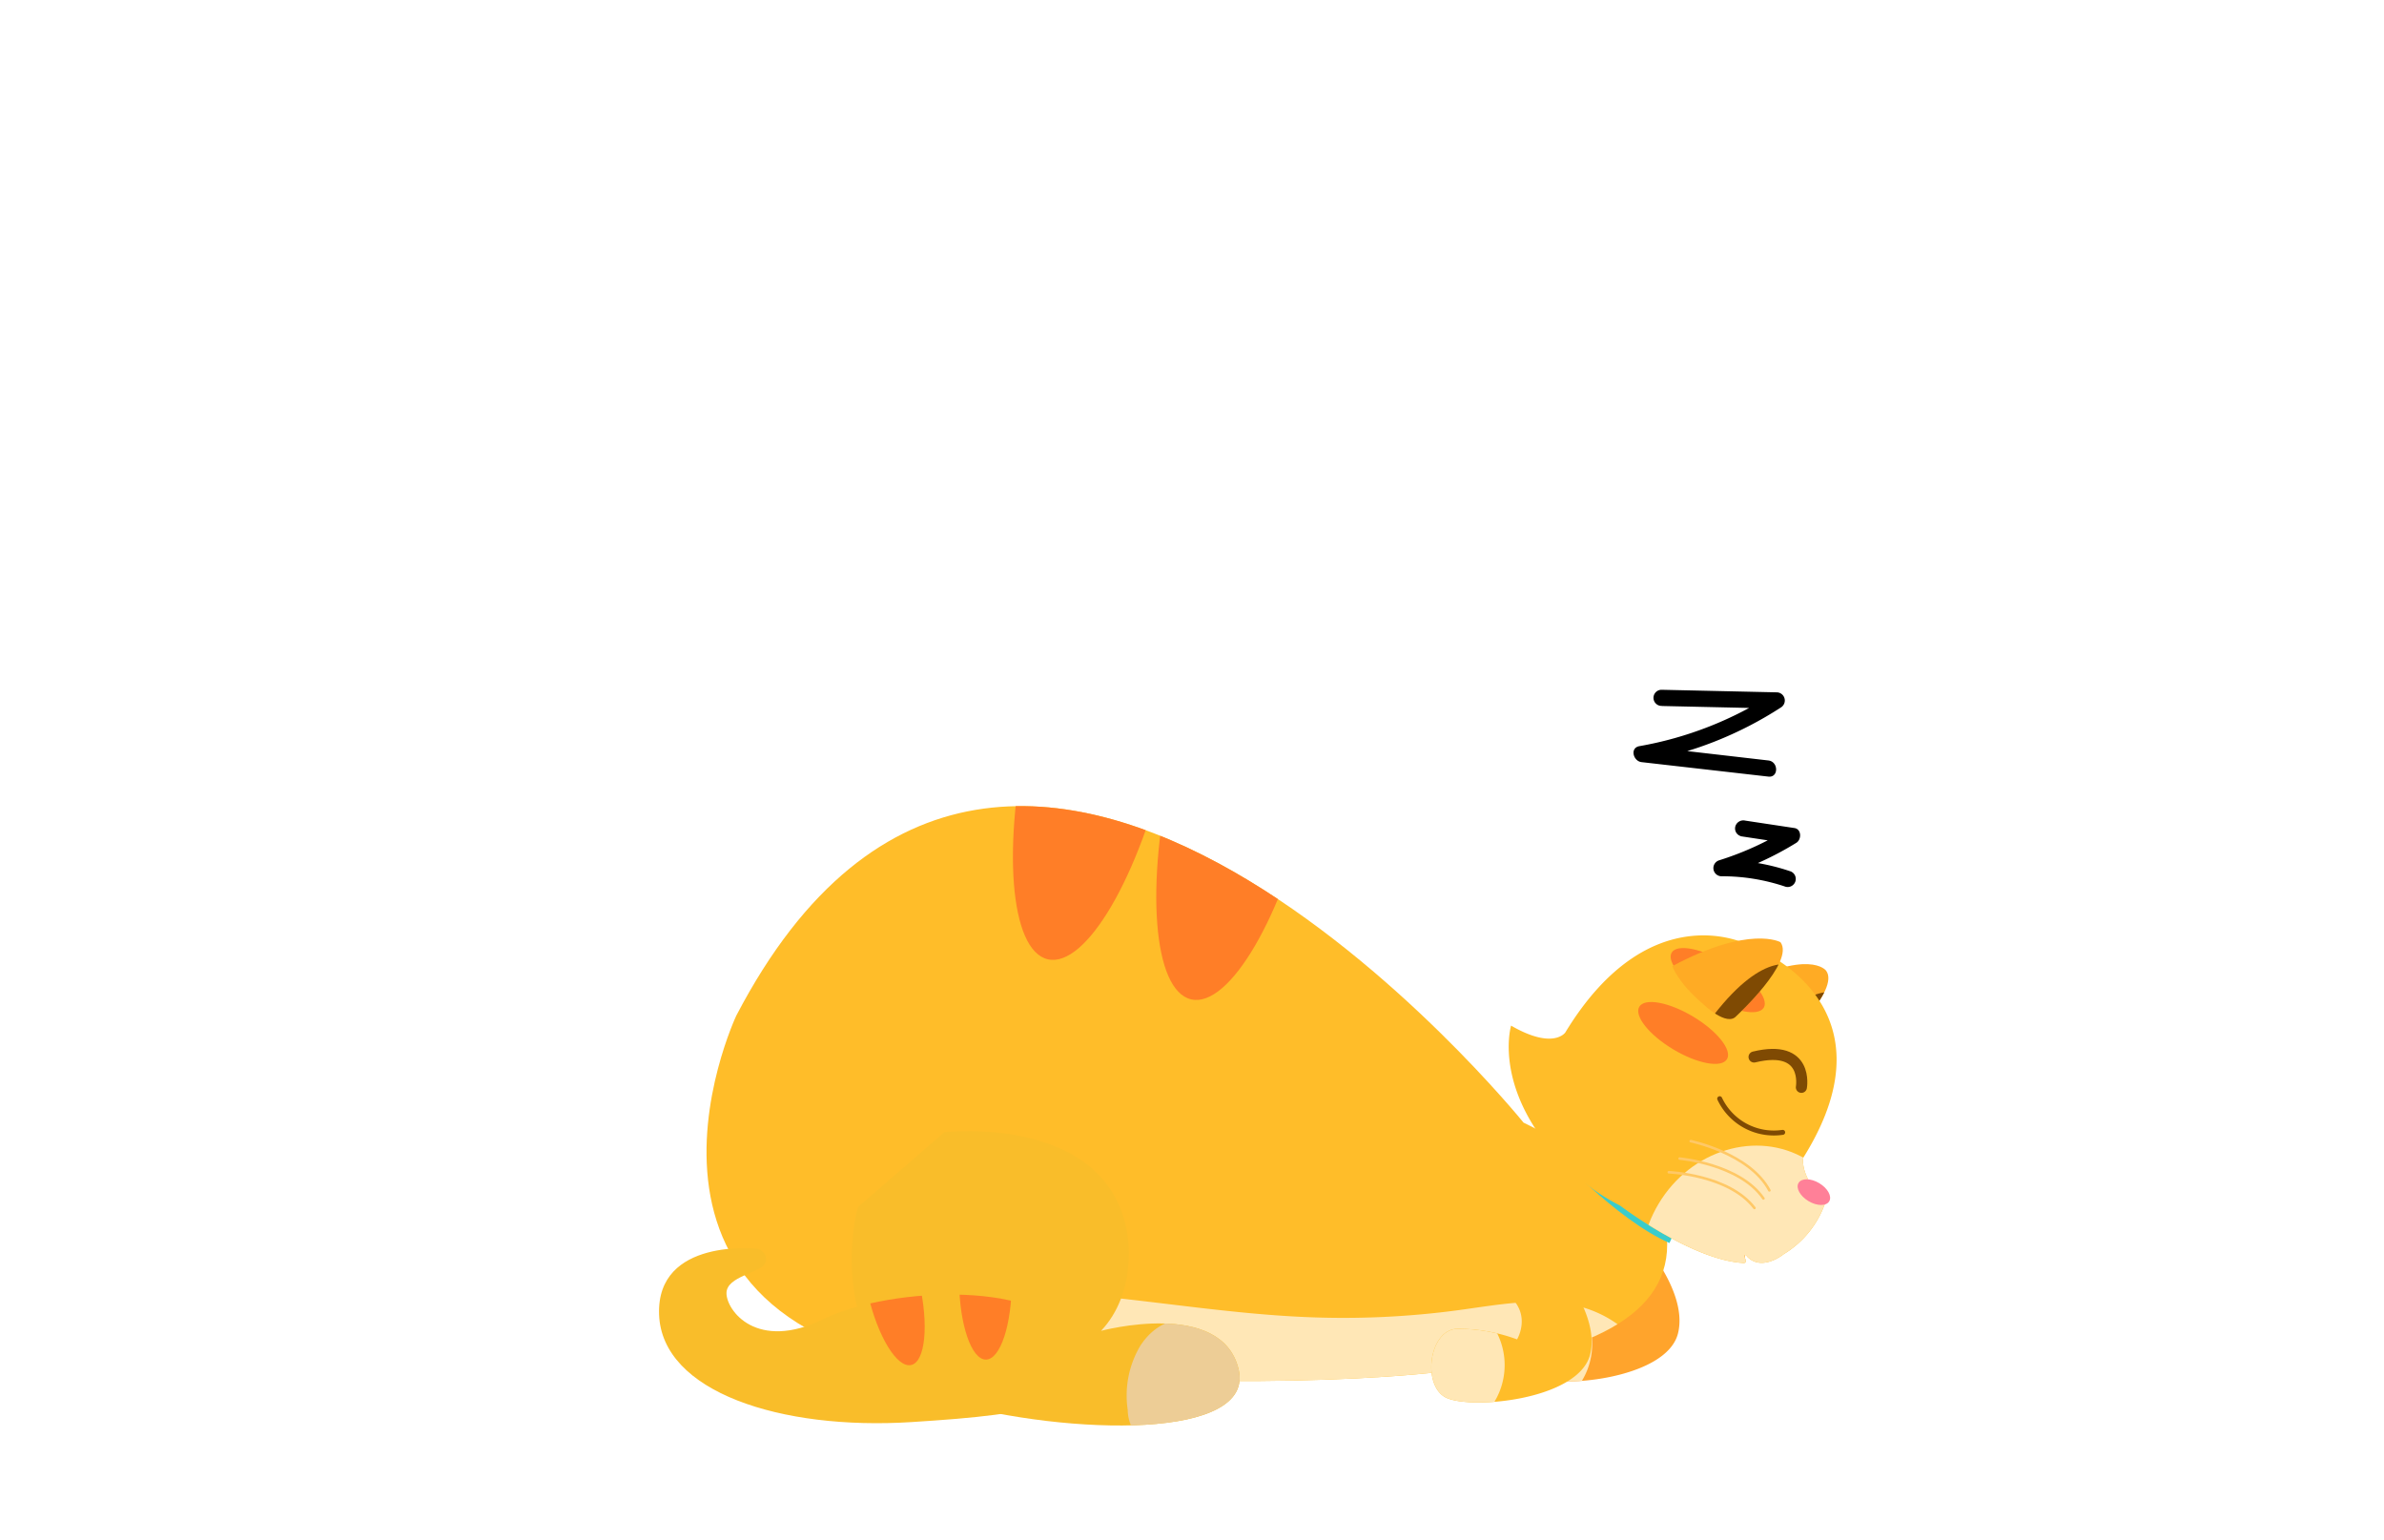 <svg xmlns="http://www.w3.org/2000/svg" xmlns:xlink="http://www.w3.org/1999/xlink" viewBox="0 0 260 168"><defs><style>.cls-1{fill:#ffa42c;}.cls-2{fill:#ffbd29;}.cls-3{fill:#ffab24;}.cls-4{fill:#f9bd2a;}.cls-5{clip-path:url(#clip-path);}.cls-6{fill:#ffe7b6;}.cls-7{clip-path:url(#clip-path-2);}.cls-8{fill:#ff7e27;}.cls-9{fill:#3acccc;}.cls-10{fill:#f48c37;}.cls-11{clip-path:url(#clip-path-3);}.cls-12{fill:#7f4a03;}.cls-13{clip-path:url(#clip-path-4);}.cls-14{fill:#ff8098;}.cls-15{clip-path:url(#clip-path-5);}.cls-16,.cls-17,.cls-18{fill:none;stroke-linecap:round;}.cls-16,.cls-17{stroke:#7f4a03;}.cls-16{stroke-miterlimit:10;stroke-width:1.21px;}.cls-17,.cls-18{stroke-linejoin:round;}.cls-17{stroke-width:0.54px;}.cls-18{stroke:#ffc866;stroke-width:0.28px;}.cls-19{clip-path:url(#clip-path-6);}.cls-20{clip-path:url(#clip-path-7);}.cls-21{fill:#edcd96;}.cls-22{clip-path:url(#clip-path-8);}</style><clipPath id="clip-path"><path class="cls-1" d="M177.4,133.51c.34.17,6.85,6.79,5.61,11.89s-13.5,6.13-15.89,4.65-1.65-7.14,1.26-7.41a18.5,18.5,0,0,1,6.66,1.15s2.78-4.56-4.62-6.55"/></clipPath><clipPath id="clip-path-2"><path class="cls-2" d="M166.16,122.44S110.31,53.26,80.3,110.77c0,0-17.5,37.09,28.76,39.18s80.44.41,71.27-20.42Z"/></clipPath><clipPath id="clip-path-3"><path class="cls-3" d="M194.33,113.86s6.41-5.91,4.82-8c0,0-1.84-2.54-10.29,2,0,0-1,2.38,1.91,4.81C190.77,112.6,193.3,115.05,194.33,113.86Z"/></clipPath><clipPath id="clip-path-4"><path class="cls-2" d="M190.3,137.21s.32.56-.17.54c-5.67-.33-13.44-6.26-13.44-6.26a23.52,23.52,0,0,1-8.05-6.72c-5.59-7.15-3.84-12.91-3.84-12.91,4.61,2.67,5.91.75,5.91.75,9.22-15.17,19.9-9.59,19.9-9.59s16.9,5.91,6.06,23.24c0,0-.5,2.1,2.46,4.71a10.57,10.57,0,0,1-4.59,5.81s-2.32,1.91-3.95.32C190.59,137.1,190.16,136.5,190.3,137.21Z"/></clipPath><clipPath id="clip-path-5"><path class="cls-3" d="M189.36,110.82s6.41-5.91,4.82-8.06c0,0-3.34-1.91-11.79,2.61,0,0,.54,1.76,3.41,4.19C185.8,109.56,188.33,112,189.36,110.82Z"/></clipPath><clipPath id="clip-path-6"><path class="cls-2" d="M167.81,135.8c.34.17,6.86,6.79,5.62,11.89s-13.5,6.13-15.9,4.65-1.65-7.14,1.26-7.41a18.45,18.45,0,0,1,6.66,1.15s2.78-4.56-4.62-6.55"/></clipPath><clipPath id="clip-path-7"><path class="cls-4" d="M103,123.48s18.13-2.08,20,11.46c0,0,1,6.05-2.92,10.21,0,0,13.13-3.54,15,4.17s-18.34,7.3-31.88,3.54-10-20.63-9.59-21.25"/></clipPath><clipPath id="clip-path-8"><path class="cls-4" d="M82.66,136.19s-11.09-1.25-10.78,7.19S85.16,156,99.39,155.1s20.31-2,17.66-8.75-19.85-6.09-27.2-2.5-10.62-.94-10.62-2.81,3.75-2.19,4.22-3.28S82.66,136.19,82.66,136.19Z"/></clipPath></defs><g id="Layer_2" data-name="Layer 2"><path d="M189.81,91.2l5.35.81L195,90.4a33.09,33.09,0,0,1-7.51,3.43.89.89,0,0,0,.24,1.74,21.54,21.54,0,0,1,7,1.14.88.88,0,0,0,.47-1.7,23.07,23.07,0,0,0-7.45-1.21l.23,1.73a34.61,34.61,0,0,0,7.93-3.61c.58-.36.58-1.49-.21-1.61l-5.36-.81a.91.91,0,0,0-1.08.62.87.87,0,0,0,.62,1.08Z"/><path d="M181.27,77l12.58.28-.44-1.64a39.44,39.44,0,0,1-14.62,5.74c-1.06.19-.67,1.63.23,1.74l13.84,1.58c1.13.13,1.12-1.63,0-1.76L179,81.34l.24,1.73a40.56,40.56,0,0,0,15-5.92.89.89,0,0,0-.45-1.64l-12.58-.28a.88.88,0,0,0,0,1.76Z"/><path class="cls-1" d="M177.4,133.51c.34.17,6.85,6.79,5.61,11.89s-13.5,6.13-15.89,4.65-1.65-7.14,1.26-7.41a18.5,18.5,0,0,1,6.66,1.15s2.78-4.56-4.62-6.55"/><g class="cls-5"><path class="cls-6" d="M171,140.76a7.74,7.74,0,0,1,.87,10.76,4.92,4.92,0,0,1-2.84,1.83,7.14,7.14,0,0,1-3.28-.46,7.64,7.64,0,0,1-3.11-1.54,5.22,5.22,0,0,1-1.46-3.56,15.13,15.13,0,0,1,.46-3.9,6,6,0,0,1,.75-2.2,4.31,4.31,0,0,1,1.53-1.31,7,7,0,0,1,4.27-.78"/></g><path class="cls-2" d="M166.16,122.44S110.31,53.26,80.3,110.77c0,0-17.5,37.09,28.76,39.18s80.44.41,71.27-20.42Z"/><g class="cls-7"><ellipse class="cls-8" cx="135.42" cy="85.04" rx="24.59" ry="7.71" transform="translate(22.18 197.93) rotate(-77.04)"/><ellipse class="cls-8" cx="119.79" cy="80.66" rx="24.59" ry="7.71" transform="translate(14.32 179.31) rotate(-77.04)"/><path class="cls-6" d="M142.77,143.66A93.77,93.77,0,0,0,159,142.9c4.23-.57,8.55-1.42,12.72-.54s8.24,4.08,8.51,8.34a9.41,9.41,0,0,1-3.61,7.5,21.4,21.4,0,0,1-7.71,3.76c-9.6,2.91-19.75,3.4-29.77,3.77-7.46.27-15.09.46-22.16-1.91-5.24-1.75-9.65-5.12-14.79-7.08-3.56-1.36-6.5-2.32-9-5.39-5.24-6.4-1.74-9,5.23-10.06,6.82-1.08,13.76-.72,20.59,0C126.94,142.05,134.81,143.35,142.77,143.66Z"/></g><path class="cls-9" d="M169.36,125.43s6.72,7.48,12.71,10.14l1.9-4.1S169.34,119.52,169.36,125.43Z"/><path class="cls-10" d="M191.32,135.61s-1.13.26-1,1.89l-1.2-.72-.84-4.18,1.32-.78Z"/><path class="cls-3" d="M194.33,113.86s6.41-5.91,4.82-8c0,0-1.84-2.54-10.29,2,0,0-1,2.38,1.91,4.81C190.77,112.6,193.3,115.05,194.33,113.86Z"/><g class="cls-11"><path class="cls-12" d="M200.66,108.44s-3.14-2-8.8,5.32c0,0,2.78,4.27,3.8,3.33s5.62-6.58,5.62-6.58Z"/></g><path class="cls-2" d="M190.3,137.21s.32.56-.17.54c-5.67-.33-13.44-6.26-13.44-6.26a23.52,23.52,0,0,1-8.05-6.72c-5.59-7.15-3.84-12.91-3.84-12.91,4.61,2.67,5.91.75,5.91.75,9.22-15.17,19.9-9.59,19.9-9.59s16.9,5.91,6.06,23.24c0,0-.5,2.1,2.46,4.71a10.57,10.57,0,0,1-4.59,5.81s-2.32,1.91-3.95.32C190.59,137.1,190.16,136.5,190.3,137.21Z"/><g class="cls-13"><ellipse class="cls-6" cx="190.59" cy="137.1" rx="12.43" ry="11.3" transform="translate(-24.9 230.3) rotate(-59.12)"/></g><ellipse class="cls-14" cx="197.83" cy="130.03" rx="1.14" ry="1.95" transform="translate(-15.31 233.07) rotate(-59.12)"/><ellipse class="cls-8" cx="183.57" cy="112.67" rx="2.09" ry="5.57" transform="translate(-7.35 212.38) rotate(-59.12)"/><ellipse class="cls-8" cx="187.34" cy="106.91" rx="2.09" ry="5.85" transform="translate(-0.57 212.81) rotate(-59.12)"/><path class="cls-3" d="M189.36,110.82s6.41-5.91,4.82-8.06c0,0-3.34-1.91-11.79,2.61,0,0,.54,1.76,3.41,4.19C185.8,109.56,188.33,112,189.36,110.82Z"/><g class="cls-15"><path class="cls-12" d="M195.7,105.4s-3.15-2-8.81,5.32c0,0,2.78,4.27,3.81,3.33s5.62-6.58,5.62-6.58Z"/></g><path class="cls-16" d="M196.46,118.59s.86-4.77-5.16-3.31"/><path class="cls-17" d="M194.42,123.5a6.53,6.53,0,0,1-6.87-3.67"/><path class="cls-18" d="M184.39,124.46s6.44,1.33,8.58,5.37"/><path class="cls-18" d="M183.18,126.36s6.55.58,9.14,4.35"/><path class="cls-18" d="M182,127.85s6.57.26,9.34,3.9"/><path class="cls-2" d="M167.81,135.8c.34.17,6.86,6.79,5.62,11.89s-13.5,6.13-15.9,4.65-1.65-7.14,1.26-7.41a18.45,18.45,0,0,1,6.66,1.15s2.78-4.56-4.62-6.55"/><g class="cls-19"><path class="cls-6" d="M161.45,143.05a7.75,7.75,0,0,1,.88,10.76,5,5,0,0,1-2.85,1.83,7.08,7.08,0,0,1-3.27-.46,7.68,7.68,0,0,1-3.12-1.54,5.27,5.27,0,0,1-1.46-3.56,16.12,16.12,0,0,1,.46-3.9,6.17,6.17,0,0,1,.75-2.2,4.27,4.27,0,0,1,1.53-1.3,7,7,0,0,1,4.27-.79"/></g><path class="cls-4" d="M103,123.48s18.13-2.08,20,11.46c0,0,1,6.05-2.92,10.21,0,0,13.13-3.54,15,4.17s-18.34,7.3-31.88,3.54-10-20.63-9.59-21.25"/><g class="cls-20"><path class="cls-21" d="M124.36,146.78a10.63,10.63,0,0,0-1.37,7,4.48,4.48,0,0,0,1.32,3.11,4.69,4.69,0,0,0,3,.75,26.77,26.77,0,0,0,6.3-.78,7.15,7.15,0,0,0,3.41-1.61c1.73-1.7,1.59-4.69.24-6.7C134.34,144.13,127.8,141.5,124.36,146.78Z"/></g><path class="cls-4" d="M82.66,136.19s-11.09-1.25-10.78,7.19S85.16,156,99.39,155.1s20.31-2,17.66-8.75-19.85-6.09-27.2-2.5-10.62-.94-10.62-2.81,3.75-2.19,4.22-3.28S82.66,136.19,82.66,136.19Z"/><g class="cls-22"><ellipse class="cls-8" cx="97.46" cy="140.48" rx="2.87" ry="8.6" transform="translate(-28.95 25.36) rotate(-12.92)"/><ellipse class="cls-8" cx="107.48" cy="139.67" rx="2.87" ry="8.6" transform="translate(-0.91 0.71) rotate(-0.37)"/></g></g></svg>